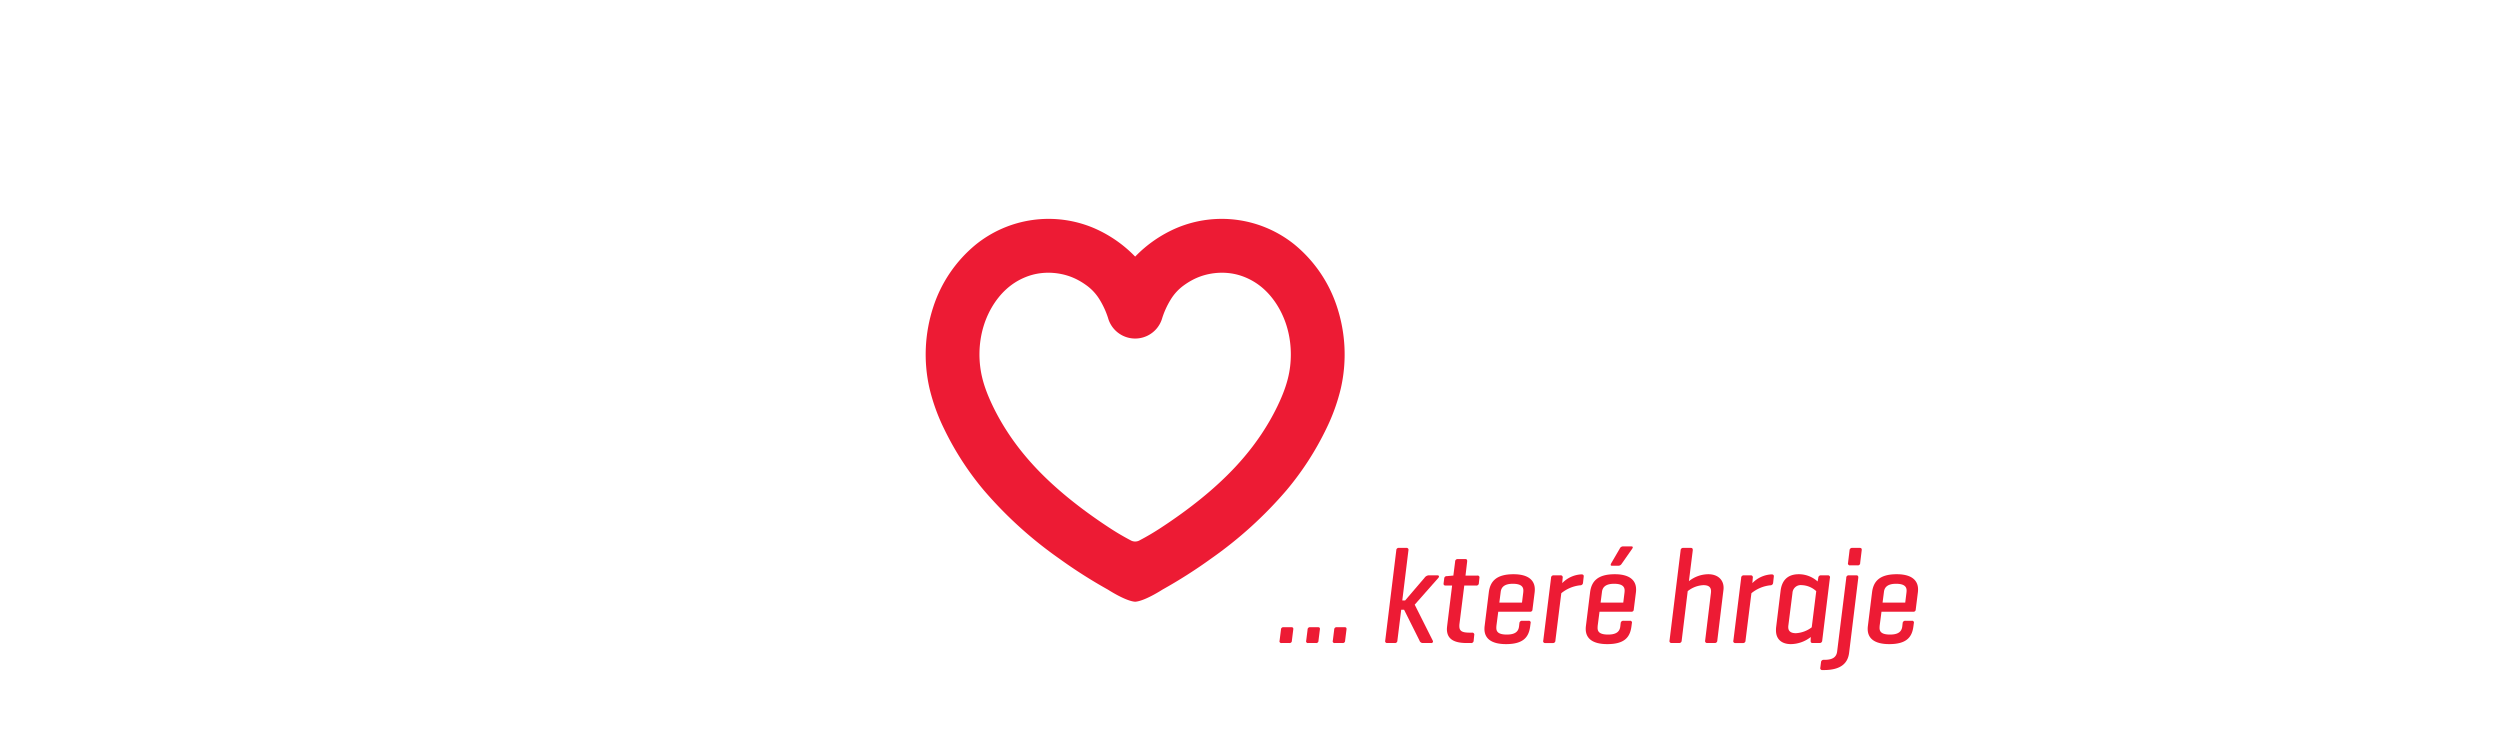 <?xml version="1.0" encoding="UTF-8" standalone="no"?>
<svg
   xmlns:dc="http://purl.org/dc/elements/1.1/"
   xmlns:cc="http://creativecommons.org/ns#"
   xmlns:rdf="http://www.w3.org/1999/02/22-rdf-syntax-ns#"
   xmlns:svg="http://www.w3.org/2000/svg"
   xmlns="http://www.w3.org/2000/svg"
   xmlns:sodipodi="http://sodipodi.sourceforge.net/DTD/sodipodi-0.dtd"
   xmlns:inkscape="http://www.inkscape.org/namespaces/inkscape"
   id="c227524f-5251-4dbd-b2e2-81cc7534bae5"
   data-name="V√Ĺchoz√≠"
   viewBox="0 0 892.607 268.198"
   version="1.1"
   sodipodi:docname="Hitradio Vysocina.svg"
   inkscape:version="0.92.0 r15299">
  <sodipodi:namedview
     pagecolor="#ffffff"
     bordercolor="#666666"
     borderopacity="1"
     objecttolerance="10"
     gridtolerance="10"
     guidetolerance="10"
     inkscape:pageopacity="0"
     inkscape:pageshadow="2"
     inkscape:window-width="1920"
     inkscape:window-height="1017"
     id="namedview75"
     showgrid="false"
     inkscape:zoom="1.2726766"
     inkscape:cx="432.67766"
     inkscape:cy="136.62427"
     inkscape:window-x="-8"
     inkscape:window-y="-8"
     inkscape:window-maximized="1"
     inkscape:current-layer="c227524f-5251-4dbd-b2e2-81cc7534bae5" />
  <defs
     id="defs4">
    <style
       id="style2">.\31 7a3f4b3-c22d-456c-ad98-e875a38ee310{fill:#005490;}.\39 ad470a4-a65b-4592-b8b3-03445ab51d0a{fill:#ed1b34;}</style>
  </defs>
  <path
     class="17a3f4b3-c22d-456c-ad98-e875a38ee310"
     d="M722.861,448.415c-2.051,0-3.075-.923-3.588-2.871l-15.584-63.975c-0.41-1.846.1-2.87,2.051-2.87h10.97c1.948,0,2.871,1.024,3.281,2.87l6.356,30.245c0.718,3.485,1.537,10.97,1.947,15.173,0.615-4.716,1.538-11.79,2.256-15.173l6.356-30.245c0.41-1.846,1.333-2.87,3.384-2.87h10.047c1.948,0,2.461,1.024,2.051,2.87L736.8,445.544c-0.513,1.948-1.538,2.871-3.588,2.871H722.861Z"
     transform="translate(-198.284 -275.446)"
     id="path8"
     style="fill:#ffffff;fill-opacity:1" />
  <path
     class="17a3f4b3-c22d-456c-ad98-e875a38ee310"
     d="M776.993,401.254a62.789,62.789,0,0,1,1.333,6.869,56.984,56.984,0,0,1,1.641-6.869l7.074-19.685c0.615-1.641,1.332-2.87,3.28-2.87h9.74c2.05,0,2.87,1.024,2.152,2.87l-15.993,40.7v23.272c0,2.051-.718,2.871-2.769,2.871H773.3c-2.051,0-2.769-.82-2.769-2.871V424.117l-16.1-42.548c-0.718-1.743,0-2.87,2.05-2.87h11.176c2.05,0,2.973,1.127,3.485,2.87Z"
     transform="translate(-198.284 -275.446)"
     id="path10"
     style="fill:#ffffff;fill-opacity:1" />
  <path
     class="17a3f4b3-c22d-456c-ad98-e875a38ee310"
     d="M833.895,395.513c0-3.69-2.665-5.126-6.459-5.126s-6.459,1.436-6.459,5.126v2.666a4.979,4.979,0,0,0,2.974,4.921l15.48,6.972c5.845,2.665,10.253,7.177,10.253,14.354v8.3c0,8.407-5.639,16.507-22.453,16.507s-22.555-8.1-22.555-16.507v-7.381c0-2.051.82-2.974,2.768-2.974h9.945c1.948,0,2.665.923,2.665,2.974V431.5c0,3.793,2.974,5.229,7.074,5.229,4,0,7.177-1.436,7.177-5.229v-3.794c0-3.383-3.28-5.229-6.664-6.869L813.9,414.172a14.767,14.767,0,0,1-8.1-12.918v-6.869c0-8.406,4.716-16.506,21.632-16.506,16.712,0,21.735,8.1,21.735,16.506V399c0,2.05-.718,2.87-2.769,2.87h-9.842c-2.051,0-2.666-.82-2.666-2.87v-3.486Z"
     transform="translate(-198.284 -275.446)"
     id="path12"
     style="fill:#ffffff;fill-opacity:1" />
  <path
     class="17a3f4b3-c22d-456c-ad98-e875a38ee310"
     d="M857.783,394.385c0-8.406,5.946-16.506,22.863-16.506s22.965,8.1,22.965,16.506v38.344c0,8.407-6.049,16.507-22.965,16.507s-22.863-8.1-22.863-16.507V394.385Zm30.142,1.743c0-3.793-3.28-5.331-7.278-5.331s-7.177,1.538-7.177,5.331v34.858c0,3.793,3.178,5.331,7.177,5.331s7.278-1.538,7.278-5.331V396.128Z"
     transform="translate(-198.284 -275.446)"
     id="path14"
     style="fill:#ffffff;fill-opacity:1" />
  <path
     class="17a3f4b3-c22d-456c-ad98-e875a38ee310"
     d="M956.719,432.728c0,8.407-5.126,16.507-22.043,16.507-16.813,0-22.042-8.1-22.042-16.507V394.385c0-8.406,5.229-16.506,22.042-16.506,16.917,0,22.043,8.1,22.043,16.506v5.536c0,1.948-.718,2.871-2.666,2.871h-9.739c-2.051,0-2.871-.923-2.871-2.871v-3.9c0-3.69-2.665-5.229-6.562-5.229-4,0-6.562,1.538-6.562,5.229v35.063c0,3.69,2.563,5.229,6.562,5.229,3.9,0,6.562-1.538,6.562-5.229v-5.332c0-2.05.82-2.87,2.871-2.87h9.739c1.948,0,2.666.82,2.666,2.87v6.972Zm-22.761-67.768,1.333-3.794a3.935,3.935,0,0,1,3.794-2.768h6.971c2.051,0,2.563,1.23,1.538,2.768l-6.767,10.048a5.006,5.006,0,0,1-4.2,2.563H931.4c-1.846,0-3.076-.922-4.2-2.562l-6.869-10.048c-1.024-1.537-.41-2.768,1.538-2.768h7.074a3.9,3.9,0,0,1,3.691,2.768Z"
     transform="translate(-198.284 -275.446)"
     id="path16"
     style="fill:#ffffff;fill-opacity:1" />
  <path
     class="17a3f4b3-c22d-456c-ad98-e875a38ee310"
     d="M979.378,388.541c0,1.948-.615,2.769-2.666,2.769h-9.74c-2.051,0-2.768-.82-2.768-2.769v-8.612c0-2.05.717-2.973,2.768-2.973h9.74c2.051,0,2.666.923,2.666,2.973v8.612Zm0,57c0,2.051-.615,2.871-2.666,2.871h-9.74c-2.051,0-2.768-.82-2.768-2.871V400.023c0-2.05.717-2.87,2.768-2.87h9.74c2.051,0,2.666.82,2.666,2.87v45.521Z"
     transform="translate(-198.284 -275.446)"
     id="path18"
     style="fill:#ffffff;fill-opacity:1" />
  <path
     class="17a3f4b3-c22d-456c-ad98-e875a38ee310"
     d="M1035.048,445.544c0,2.051-.615,2.871-2.665,2.871h-9.535a2.49,2.49,0,0,1-2.666-1.743L1006.956,419.5a70.778,70.778,0,0,1-3.383-8.3v34.345c0,2.051-.718,2.871-2.769,2.871h-8.816c-2.051,0-2.871-.82-2.871-2.871V381.569c0-2.051.82-2.87,2.871-2.87h9.534a2.4,2.4,0,0,1,2.563,1.537l13.738,28.194a57.968,57.968,0,0,1,2.87,7.177V381.569c0-2.051.82-2.87,2.769-2.87h8.92c2.05,0,2.665.819,2.665,2.87v63.975Z"
     transform="translate(-198.284 -275.446)"
     id="path20"
     style="fill:#ffffff;fill-opacity:1" />
  <path
     class="17a3f4b3-c22d-456c-ad98-e875a38ee310"
     d="M1071.342,378.7c1.948,0,2.974.922,3.486,2.87l15.891,63.975c0.513,1.846-.1,2.871-2.05,2.871h-10.355c-2.05,0-2.973-1.025-3.383-2.871l-2.358-10.867h-13.841l-2.357,10.867c-0.41,1.846-1.333,2.871-3.384,2.871h-9.432c-2.051,0-2.666-1.025-2.153-2.871l15.891-63.975c0.513-1.948,1.538-2.87,3.589-2.87h10.457Zm-2.973,36.6c-1.025-5.331-2.461-17.429-2.563-18.352-0.1.82-1.743,13.533-2.768,18.352l-1.436,6.972h8.1Z"
     transform="translate(-198.284 -275.446)"
     id="path22"
     style="fill:#ffffff;fill-opacity:1" />
  <path
     class="9ad470a4-a65b-4592-b8b3-03445ab51d0a"
     d="M659.542,504.156a0.809,0.809,0,0,1-.926.877h-2.729a0.641,0.641,0,0,1-.73-0.877l0.487-3.9a0.832,0.832,0,0,1,.926-0.877h2.778c0.585,0,.779.292,0.682,0.877Z"
     transform="translate(-198.284 -275.446)"
     id="path24"
     style="fill:#ed1b34;fill-opacity:1" />
  <path
     class="9ad470a4-a65b-4592-b8b3-03445ab51d0a"
     d="M669.044,504.156a0.809,0.809,0,0,1-.926.877h-2.729a0.641,0.641,0,0,1-.73-0.877l0.487-3.9a0.832,0.832,0,0,1,.926-0.877h2.778c0.585,0,.779.292,0.682,0.877Z"
     transform="translate(-198.284 -275.446)"
     id="path26"
     style="fill:#ed1b34;fill-opacity:1" />
  <path
     class="9ad470a4-a65b-4592-b8b3-03445ab51d0a"
     d="M678.546,504.156a0.809,0.809,0,0,1-.926.877h-2.729a0.641,0.641,0,0,1-.73-0.877l0.487-3.9a0.832,0.832,0,0,1,.926-0.877h2.778c0.585,0,.779.292,0.682,0.877Z"
     transform="translate(-198.284 -275.446)"
     id="path28"
     style="fill:#ed1b34;fill-opacity:1" />
  <path
     class="9ad470a4-a65b-4592-b8b3-03445ab51d0a"
     d="M693.6,505.033a0.666,0.666,0,0,1-.73-0.877l3.947-32.215a0.849,0.849,0,0,1,.975-0.878h2.632a0.682,0.682,0,0,1,.731.878l-2.193,17.886h1.023l6.921-8.09a2.025,2.025,0,0,1,1.462-.877h3.119c0.634,0,.731.487,0.341,0.926l-8.431,9.552,6.433,12.818a0.571,0.571,0,0,1-.585.877h-3.021a1.248,1.248,0,0,1-1.121-.877L699.6,493.142h-1.023l-1.365,11.015a0.848,0.848,0,0,1-.975.877H693.6Z"
     transform="translate(-198.284 -275.446)"
     id="path30"
     style="fill:#ed1b34;fill-opacity:1" />
  <path
     class="9ad470a4-a65b-4592-b8b3-03445ab51d0a"
     d="M719.382,498.161a5.627,5.627,0,0,0-.049.829c0,1.754.926,2.339,3.7,2.339h0.828a0.712,0.712,0,0,1,.779.926l-0.194,1.9a0.864,0.864,0,0,1-1.023.877h-1.511c-5.021,0-7.019-1.8-7.019-4.971,0-.391.049-0.78,0.1-1.268l1.755-14.28h-2.291c-0.634,0-.828-0.292-0.731-0.926l0.2-1.56a0.873,0.873,0,0,1,.975-0.877l2.193-.2h0.1l0.634-4.971a0.881,0.881,0,0,1,.975-0.926h2.632c0.633,0,.73.341,0.682,0.926l-0.585,4.971h4.191a0.661,0.661,0,0,1,.78.829l-0.2,1.852a0.864,0.864,0,0,1-1.023.877h-4.191Z"
     transform="translate(-198.284 -275.446)"
     id="path32"
     style="fill:#ed1b34;fill-opacity:1" />
  <path
     class="9ad470a4-a65b-4592-b8b3-03445ab51d0a"
     d="M745.453,493.044a0.806,0.806,0,0,1-.877.828H733.22l-0.633,4.874a7.67,7.67,0,0,0-.049.926c0,1.462.926,2.34,3.752,2.34,3.022,0,4.095-1.121,4.338-2.778l0.146-1.267a0.913,0.913,0,0,1,1.023-.878h2.242a0.652,0.652,0,0,1,.73.878l-0.146,1.12c-0.487,3.753-2.339,6.336-8.626,6.336-5.41,0-7.7-2.145-7.7-5.409a7.277,7.277,0,0,1,.049-0.927l1.511-12.184c0.487-3.851,2.632-6.434,8.821-6.434,5.313,0,7.6,2.193,7.6,5.41a8.38,8.38,0,0,1-.049.975Zm-11.843-2.437h8.09l0.438-3.558a5.751,5.751,0,0,0,.049-0.78c0-1.413-.926-2.388-3.753-2.388-3.021,0-4.143,1.218-4.337,2.924Z"
     transform="translate(-198.284 -275.446)"
     id="path34"
     style="fill:#ed1b34;fill-opacity:1" />
  <path
     class="9ad470a4-a65b-4592-b8b3-03445ab51d0a"
     d="M763.726,481.4l-0.243,2.145a0.944,0.944,0,0,1-1.024.878,12.787,12.787,0,0,0-6.726,2.826l-2.1,16.863a0.86,0.86,0,0,1-.975.926H750.03a0.673,0.673,0,0,1-.73-0.926l2.777-22.321A0.868,0.868,0,0,1,753,480.86h2.437a0.713,0.713,0,0,1,.779.926l-0.146,1.852a10.21,10.21,0,0,1,6.823-3.119C763.53,480.518,763.823,480.763,763.726,481.4Z"
     transform="translate(-198.284 -275.446)"
     id="path36"
     style="fill:#ed1b34;fill-opacity:1" />
  <path
     class="9ad470a4-a65b-4592-b8b3-03445ab51d0a"
     d="M781.611,493.044a0.806,0.806,0,0,1-.877.828H769.377l-0.633,4.874a7.67,7.67,0,0,0-.049.926c0,1.462.926,2.34,3.752,2.34,3.022,0,4.095-1.121,4.338-2.778l0.146-1.267a0.913,0.913,0,0,1,1.023-.878H780.2a0.652,0.652,0,0,1,.73.878l-0.146,1.12c-0.487,3.753-2.339,6.336-8.626,6.336-5.41,0-7.7-2.145-7.7-5.409a7.277,7.277,0,0,1,.049-0.927l1.511-12.184c0.487-3.851,2.632-6.434,8.821-6.434,5.313,0,7.6,2.193,7.6,5.41a8.38,8.38,0,0,1-.049.975Zm-11.843-2.437h8.09l0.438-3.558a5.751,5.751,0,0,0,.049-0.78c0-1.413-.926-2.388-3.753-2.388-3.021,0-4.143,1.218-4.337,2.924Zm7.407-13.7a1.37,1.37,0,0,1-1.12.536h-2.193c-0.487,0-.634-0.2-0.342-0.828l3.07-5.264a1.329,1.329,0,0,1,1.219-.829h2.876c0.633,0,.73.342,0.341,0.878Z"
     transform="translate(-198.284 -275.446)"
     id="path38"
     style="fill:#ed1b34;fill-opacity:1" />
  <path
     class="9ad470a4-a65b-4592-b8b3-03445ab51d0a"
     d="M801.3,482.955a11.172,11.172,0,0,1,6.921-2.485c3.46,0,5.458,2.047,5.458,4.825a5.731,5.731,0,0,1-.049.779l-2.193,18.033a0.881,0.881,0,0,1-.975.926h-2.583a0.713,0.713,0,0,1-.779-0.926l2.047-16.863a4.806,4.806,0,0,0,.049-0.73c0-1.316-.731-2.145-2.729-2.145a9.7,9.7,0,0,0-5.6,2.145l-2.145,17.594a0.882,0.882,0,0,1-.975.926h-2.632a0.7,0.7,0,0,1-.731-0.926l3.948-32.117a0.883,0.883,0,0,1,.975-0.927h2.632c0.634,0,.779.342,0.73,0.927Z"
     transform="translate(-198.284 -275.446)"
     id="path40"
     style="fill:#ed1b34;fill-opacity:1" />
  <path
     class="9ad470a4-a65b-4592-b8b3-03445ab51d0a"
     d="M831.606,481.4l-0.243,2.145a0.944,0.944,0,0,1-1.024.878,12.787,12.787,0,0,0-6.726,2.826l-2.1,16.863a0.86,0.86,0,0,1-.975.926H817.91a0.673,0.673,0,0,1-.73-0.926l2.777-22.321a0.868,0.868,0,0,1,.927-0.926h2.437a0.713,0.713,0,0,1,.779.926l-0.146,1.852a10.21,10.21,0,0,1,6.823-3.119C831.41,480.518,831.7,480.763,831.606,481.4Z"
     transform="translate(-198.284 -275.446)"
     id="path42"
     style="fill:#ed1b34;fill-opacity:1" />
  <path
     class="9ad470a4-a65b-4592-b8b3-03445ab51d0a"
     d="M837.745,505.423c-3.559,0-5.361-1.949-5.361-4.873a10.238,10.238,0,0,1,.049-1.121l1.608-13.11c0.438-3.46,2.339-5.849,6.481-5.849a9.994,9.994,0,0,1,6.726,2.583l0.244-1.315a0.9,0.9,0,0,1,.975-0.877H850.9a0.71,0.71,0,0,1,.731.975l-2.729,22.272a0.905,0.905,0,0,1-.975.926h-2.437c-0.536,0-.78-0.244-0.731-0.926l0.049-1.219A11.752,11.752,0,0,1,837.745,505.423Zm-0.927-6.726a3.979,3.979,0,0,0-.049.683c0,1.267.731,2.145,2.729,2.145a10.252,10.252,0,0,0,5.653-2.1l1.608-12.915a8.027,8.027,0,0,0-5.215-2.145,2.948,2.948,0,0,0-3.266,2.777Z"
     transform="translate(-198.284 -275.446)"
     id="path44"
     style="fill:#ed1b34;fill-opacity:1" />
  <path
     class="9ad470a4-a65b-4592-b8b3-03445ab51d0a"
     d="M858.5,508.493c-0.438,3.7-2.875,6.189-9.016,6.189H849a0.681,0.681,0,0,1-.78-0.877l0.244-1.9a0.913,0.913,0,0,1,1.023-.878h0.292c2.974,0,4.191-1.071,4.436-2.924l3.265-26.317a0.847,0.847,0,0,1,.927-0.926h2.632c0.633,0,.779.341,0.73,0.926Zm3.948-32.068a0.811,0.811,0,0,1-.926.877h-2.632a0.679,0.679,0,0,1-.78-0.877l0.536-4.435a0.906,0.906,0,0,1,.975-0.927h2.632c0.634,0,.829.293,0.731,0.927Z"
     transform="translate(-198.284 -275.446)"
     id="path46"
     style="fill:#ed1b34;fill-opacity:1" />
  <path
     class="9ad470a4-a65b-4592-b8b3-03445ab51d0a"
     d="M882.285,493.044a0.805,0.805,0,0,1-.877.828H870.053l-0.634,4.874a7.67,7.67,0,0,0-.049.926c0,1.462.926,2.34,3.753,2.34,3.021,0,4.094-1.121,4.338-2.778l0.146-1.267a0.913,0.913,0,0,1,1.023-.878h2.242a0.653,0.653,0,0,1,.731.878l-0.146,1.12c-0.487,3.753-2.34,6.336-8.626,6.336-5.41,0-7.7-2.145-7.7-5.409a7.277,7.277,0,0,1,.049-0.927L866.69,486.9c0.487-3.851,2.632-6.434,8.821-6.434,5.313,0,7.6,2.193,7.6,5.41a8.38,8.38,0,0,1-.049.975Zm-11.843-2.437h8.091l0.438-3.558a5.751,5.751,0,0,0,.049-0.78c0-1.413-.927-2.388-3.753-2.388-3.021,0-4.143,1.218-4.338,2.924Z"
     transform="translate(-198.284 -275.446)"
     id="path48"
     style="fill:#ed1b34;fill-opacity:1" />
  <path
     class="9ad470a4-a65b-4592-b8b3-03445ab51d0a"
     d="M675.68,385.089a48.01,48.01,0,0,0-15.189-22.318,41.416,41.416,0,0,0-41.817-6.039,45.63,45.63,0,0,0-15.031,10.274q-0.027.027-.056,0.051c-0.019-.016-0.038-0.033-0.056-0.051A45.63,45.63,0,0,0,588.5,356.732a41.416,41.416,0,0,0-41.818,6.039,48.011,48.011,0,0,0-15.189,22.318,54.446,54.446,0,0,0-1.327,29.073,69.2,69.2,0,0,0,5.218,14.426A105.078,105.078,0,0,0,549.479,450.4a144.984,144.984,0,0,0,26.985,24.483,177.392,177.392,0,0,0,17.389,11.082s5.63,3.653,9.084,4.246c0.216,0.037.432,0.063,0.651,0.079,0.218-.016.435-0.042,0.651-0.079,3.453-.593,9.084-4.246,9.084-4.246a177.4,177.4,0,0,0,17.389-11.082A144.986,144.986,0,0,0,657.694,450.4a105.077,105.077,0,0,0,14.094-21.808,69.184,69.184,0,0,0,5.218-14.426A54.449,54.449,0,0,0,675.68,385.089ZM658.9,406.39a35.2,35.2,0,0,1-.793,4.244c-0.224.89-.483,1.771-0.769,2.643q-0.456,1.393-1,2.757c-0.381.966-.791,1.921-1.22,2.866q-0.384.845-.788,1.679-1.219,2.516-2.612,4.944a86.563,86.563,0,0,1-6.26,9.421c-1.871,2.455-3.869,4.813-5.971,7.073-1.875,2.016-3.834,3.955-5.855,5.825q-3.112,2.88-6.41,5.55-3.367,2.737-6.883,5.284l-0.3.215q-3.905,2.829-7.953,5.446-3.311,2.14-6.795,3.97a3.263,3.263,0,0,1-3.419,0q-3.49-1.834-6.795-3.97-4.05-2.618-7.953-5.446l-0.3-.215q-3.509-2.553-6.883-5.284-3.29-2.675-6.409-5.55c-2.021-1.87-3.979-3.809-5.855-5.825-2.1-2.26-4.1-4.618-5.971-7.073a86.563,86.563,0,0,1-6.26-9.421q-1.39-2.427-2.612-4.944-0.4-.835-0.788-1.679c-0.43-.946-0.839-1.9-1.22-2.866q-0.538-1.364-1-2.757c-0.286-.872-0.545-1.753-0.769-2.643a35.2,35.2,0,0,1-.793-4.244,35.779,35.779,0,0,1-.267-5.074,35.31,35.31,0,0,1,.457-5.052,33.423,33.423,0,0,1,1.165-4.848,31.946,31.946,0,0,1,1.71-4.239,30.368,30.368,0,0,1,2.17-3.746q0.609-.895,1.285-1.741a25.676,25.676,0,0,1,2.832-3.023q0.83-.751,1.729-1.42a22.865,22.865,0,0,1,4.954-2.8,21.722,21.722,0,0,1,2.648-.9A21.307,21.307,0,0,1,570,372.97a22.58,22.58,0,0,1,3.524-.129,23.283,23.283,0,0,1,3.548.421,22.268,22.268,0,0,1,3.375.943,22,22,0,0,1,2.634,1.174,24.726,24.726,0,0,1,2.456,1.483q0.31,0.212.615,0.433a17.437,17.437,0,0,1,4.767,5.158,29.875,29.875,0,0,1,2.969,6.464,10.048,10.048,0,0,0,19.386,0,29.875,29.875,0,0,1,2.969-6.464,17.439,17.439,0,0,1,4.767-5.158q0.3-.221.615-0.433a24.736,24.736,0,0,1,2.456-1.483,22,22,0,0,1,2.634-1.174,22.271,22.271,0,0,1,3.375-.943,23.283,23.283,0,0,1,3.548-.421,22.58,22.58,0,0,1,3.524.129,21.3,21.3,0,0,1,3.047.577,21.72,21.72,0,0,1,2.648.9,22.872,22.872,0,0,1,4.954,2.8q0.9,0.668,1.729,1.42a25.7,25.7,0,0,1,2.832,3.023q0.676,0.846,1.285,1.741a30.378,30.378,0,0,1,2.171,3.746,31.956,31.956,0,0,1,1.71,4.239,33.413,33.413,0,0,1,1.165,4.848,35.3,35.3,0,0,1,.457,5.052A35.779,35.779,0,0,1,658.9,406.39Z"
     transform="translate(-198.284 -275.446)"
     id="path50"
     style="fill:#ed1b34;fill-opacity:1" />
  <path
     class="17a3f4b3-c22d-456c-ad98-e875a38ee310"
     d="M738.093,341.24a107.8,107.8,0,0,0-87.8-65.751,7.195,7.195,0,1,0-1.566,14.3,93.4,93.4,0,0,1,76.077,56.974A7.195,7.195,0,0,0,738.093,341.24Z"
     transform="translate(-198.284 -275.446)"
     id="path52"
     style="fill:#ffffff;fill-opacity:1" />
  <path
     class="17a3f4b3-c22d-456c-ad98-e875a38ee310"
     d="M655.343,308.41a76.106,76.106,0,0,1,48.142,34.514,7.195,7.195,0,1,1-12.275,7.51,61.716,61.716,0,0,0-39.04-27.988A7.195,7.195,0,0,1,655.343,308.41Z"
     transform="translate(-198.284 -275.446)"
     id="path54"
     style="fill:#ffffff;fill-opacity:1" />
  <path
     class="17a3f4b3-c22d-456c-ad98-e875a38ee310"
     d="M486.585,482.325A100.463,100.463,0,0,0,568.411,543.6a6.706,6.706,0,0,0,1.459-13.332,87.052,87.052,0,0,1-70.9-53.1A6.706,6.706,0,1,0,486.585,482.325Z"
     transform="translate(-198.284 -275.446)"
     id="path56"
     style="fill:#ffffff;fill-opacity:1" />
  <path
     class="17a3f4b3-c22d-456c-ad98-e875a38ee310"
     d="M563.706,512.922a70.929,70.929,0,0,1-44.868-32.166,6.706,6.706,0,0,1,11.44-7,57.518,57.518,0,0,0,36.384,26.084A6.706,6.706,0,0,1,563.706,512.922Z"
     transform="translate(-198.284 -275.446)"
     id="path58"
     style="fill:#ffffff;fill-opacity:1" />
  <path
     class="17a3f4b3-c22d-456c-ad98-e875a38ee310"
     d="M213.985,406.291h14.469V381.355c0-2.052.821-2.873,2.771-2.873h10.262c1.95,0,2.668.821,2.668,2.873v64.032c0,2.052-.718,2.873-2.668,2.873H231.224c-1.95,0-2.771-.821-2.771-2.873v-26.27H213.985v26.27c0,2.052-.616,2.873-2.668,2.873H201.055c-1.95,0-2.771-.821-2.771-2.873V381.355c0-2.052.821-2.873,2.771-2.873h10.262c2.052,0,2.668.821,2.668,2.873v24.936Z"
     transform="translate(-198.284 -275.446)"
     id="path60"
     style="fill:#ffffff;fill-opacity:1" />
  <path
     class="17a3f4b3-c22d-456c-ad98-e875a38ee310"
     d="M269.088,388.333c0,1.95-.616,2.771-2.668,2.771h-9.749c-2.052,0-2.771-.82-2.771-2.771v-8.619c0-2.053.718-2.976,2.771-2.976h9.749c2.052,0,2.668.923,2.668,2.976v8.619Zm0,57.055c0,2.052-.616,2.873-2.668,2.873h-9.749c-2.052,0-2.771-.821-2.771-2.873V399.826c0-2.052.718-2.873,2.771-2.873h9.749c2.052,0,2.668.821,2.668,2.873v45.562Z"
     transform="translate(-198.284 -275.446)"
     id="path62"
     style="fill:#ffffff;fill-opacity:1" />
  <path
     class="17a3f4b3-c22d-456c-ad98-e875a38ee310"
     d="M314.134,378.482c2.052,0,2.873.718,2.873,2.668v7.491c0,1.949-.821,2.771-2.873,2.771H303.565v53.976c0,2.052-.718,2.873-2.668,2.873H290.635c-2.052,0-2.771-.821-2.771-2.873V391.412H277.193c-2.053,0-2.874-.821-2.874-2.771V381.15c0-1.95.821-2.668,2.874-2.668h36.941Z"
     transform="translate(-198.284 -275.446)"
     id="path64"
     style="fill:#ffffff;fill-opacity:1" />
  <path
     class="17a3f4b3-c22d-456c-ad98-e875a38ee310"
     d="M325.933,448.261c-1.95,0-2.771-.821-2.771-2.873V381.355c0-2.052.821-2.873,2.771-2.873h19.189c16.931,0,22.883,8.106,22.883,16.521v10.673c0,5.438-2.565,10.774-8.927,13.853l8.517,25.859c0.616,1.744-.513,2.873-2.668,2.873H354.152c-1.847,0-2.462-1.026-3.078-2.873L343.789,422.2h-4.926v23.191c0,2.052-.718,2.873-2.668,2.873H325.933Zm12.93-56.849v17.854h6.26c4.1,0,7.388-1.642,7.388-5.336v-7.183c0-3.8-3.284-5.336-7.388-5.336h-6.26Z"
     transform="translate(-198.284 -275.446)"
     id="path66"
     style="fill:#ffffff;fill-opacity:1" />
  <path
     class="17a3f4b3-c22d-456c-ad98-e875a38ee310"
     d="M401.97,378.482c1.95,0,2.976.924,3.489,2.873l15.906,64.032c0.513,1.847-.1,2.873-2.053,2.873H408.948c-2.052,0-2.976-1.026-3.387-2.873l-2.36-10.877H389.348l-2.36,10.877c-0.41,1.847-1.334,2.873-3.386,2.873h-9.44c-2.052,0-2.668-1.026-2.155-2.873l15.906-64.032c0.513-1.949,1.539-2.873,3.591-2.873H401.97Zm2.052-6.875a3.927,3.927,0,0,1-3.591,1.949H392.94c-1.642,0-2.36-.718-1.642-2.771l3.386-9.748a3.77,3.77,0,0,1,3.8-2.874h10.056c2.052,0,2.463,1.231,1.539,2.874Zm-5.028,43.509c-1.026-5.336-2.462-17.445-2.565-18.368-0.1.82-1.745,13.545-2.771,18.368l-1.437,6.978h8.107Z"
     transform="translate(-198.284 -275.446)"
     id="path68"
     style="fill:#ffffff;fill-opacity:1" />
  <path
     class="17a3f4b3-c22d-456c-ad98-e875a38ee310"
     d="M430.188,448.261c-1.745,0-2.463-.924-2.463-2.873V381.355c0-2.052.821-2.873,2.771-2.873h20.113c16.932,0,22.986,8.106,22.986,16.521v36.736c0,8.415-6.054,16.521-22.986,16.521h-20.42Zm13.237-56.849v43.919h7.081c4.1,0,7.388-1.642,7.388-5.541V396.953c0-3.9-3.284-5.541-7.388-5.541h-7.081Z"
     transform="translate(-198.284 -275.446)"
     id="path70"
     style="fill:#ffffff;fill-opacity:1" />
  <path
     class="17a3f4b3-c22d-456c-ad98-e875a38ee310"
     d="M497.6,388.333c0,1.95-.615,2.771-2.668,2.771h-9.749c-2.052,0-2.771-.82-2.771-2.771v-8.619c0-2.053.718-2.976,2.771-2.976h9.749c2.053,0,2.668.923,2.668,2.976v8.619Zm0,57.055c0,2.052-.615,2.873-2.668,2.873h-9.749c-2.052,0-2.771-.821-2.771-2.873V399.826c0-2.052.718-2.873,2.771-2.873h9.749c2.053,0,2.668.821,2.668,2.873v45.562Z"
     transform="translate(-198.284 -275.446)"
     id="path72"
     style="fill:#ffffff;fill-opacity:1" />
</svg>
